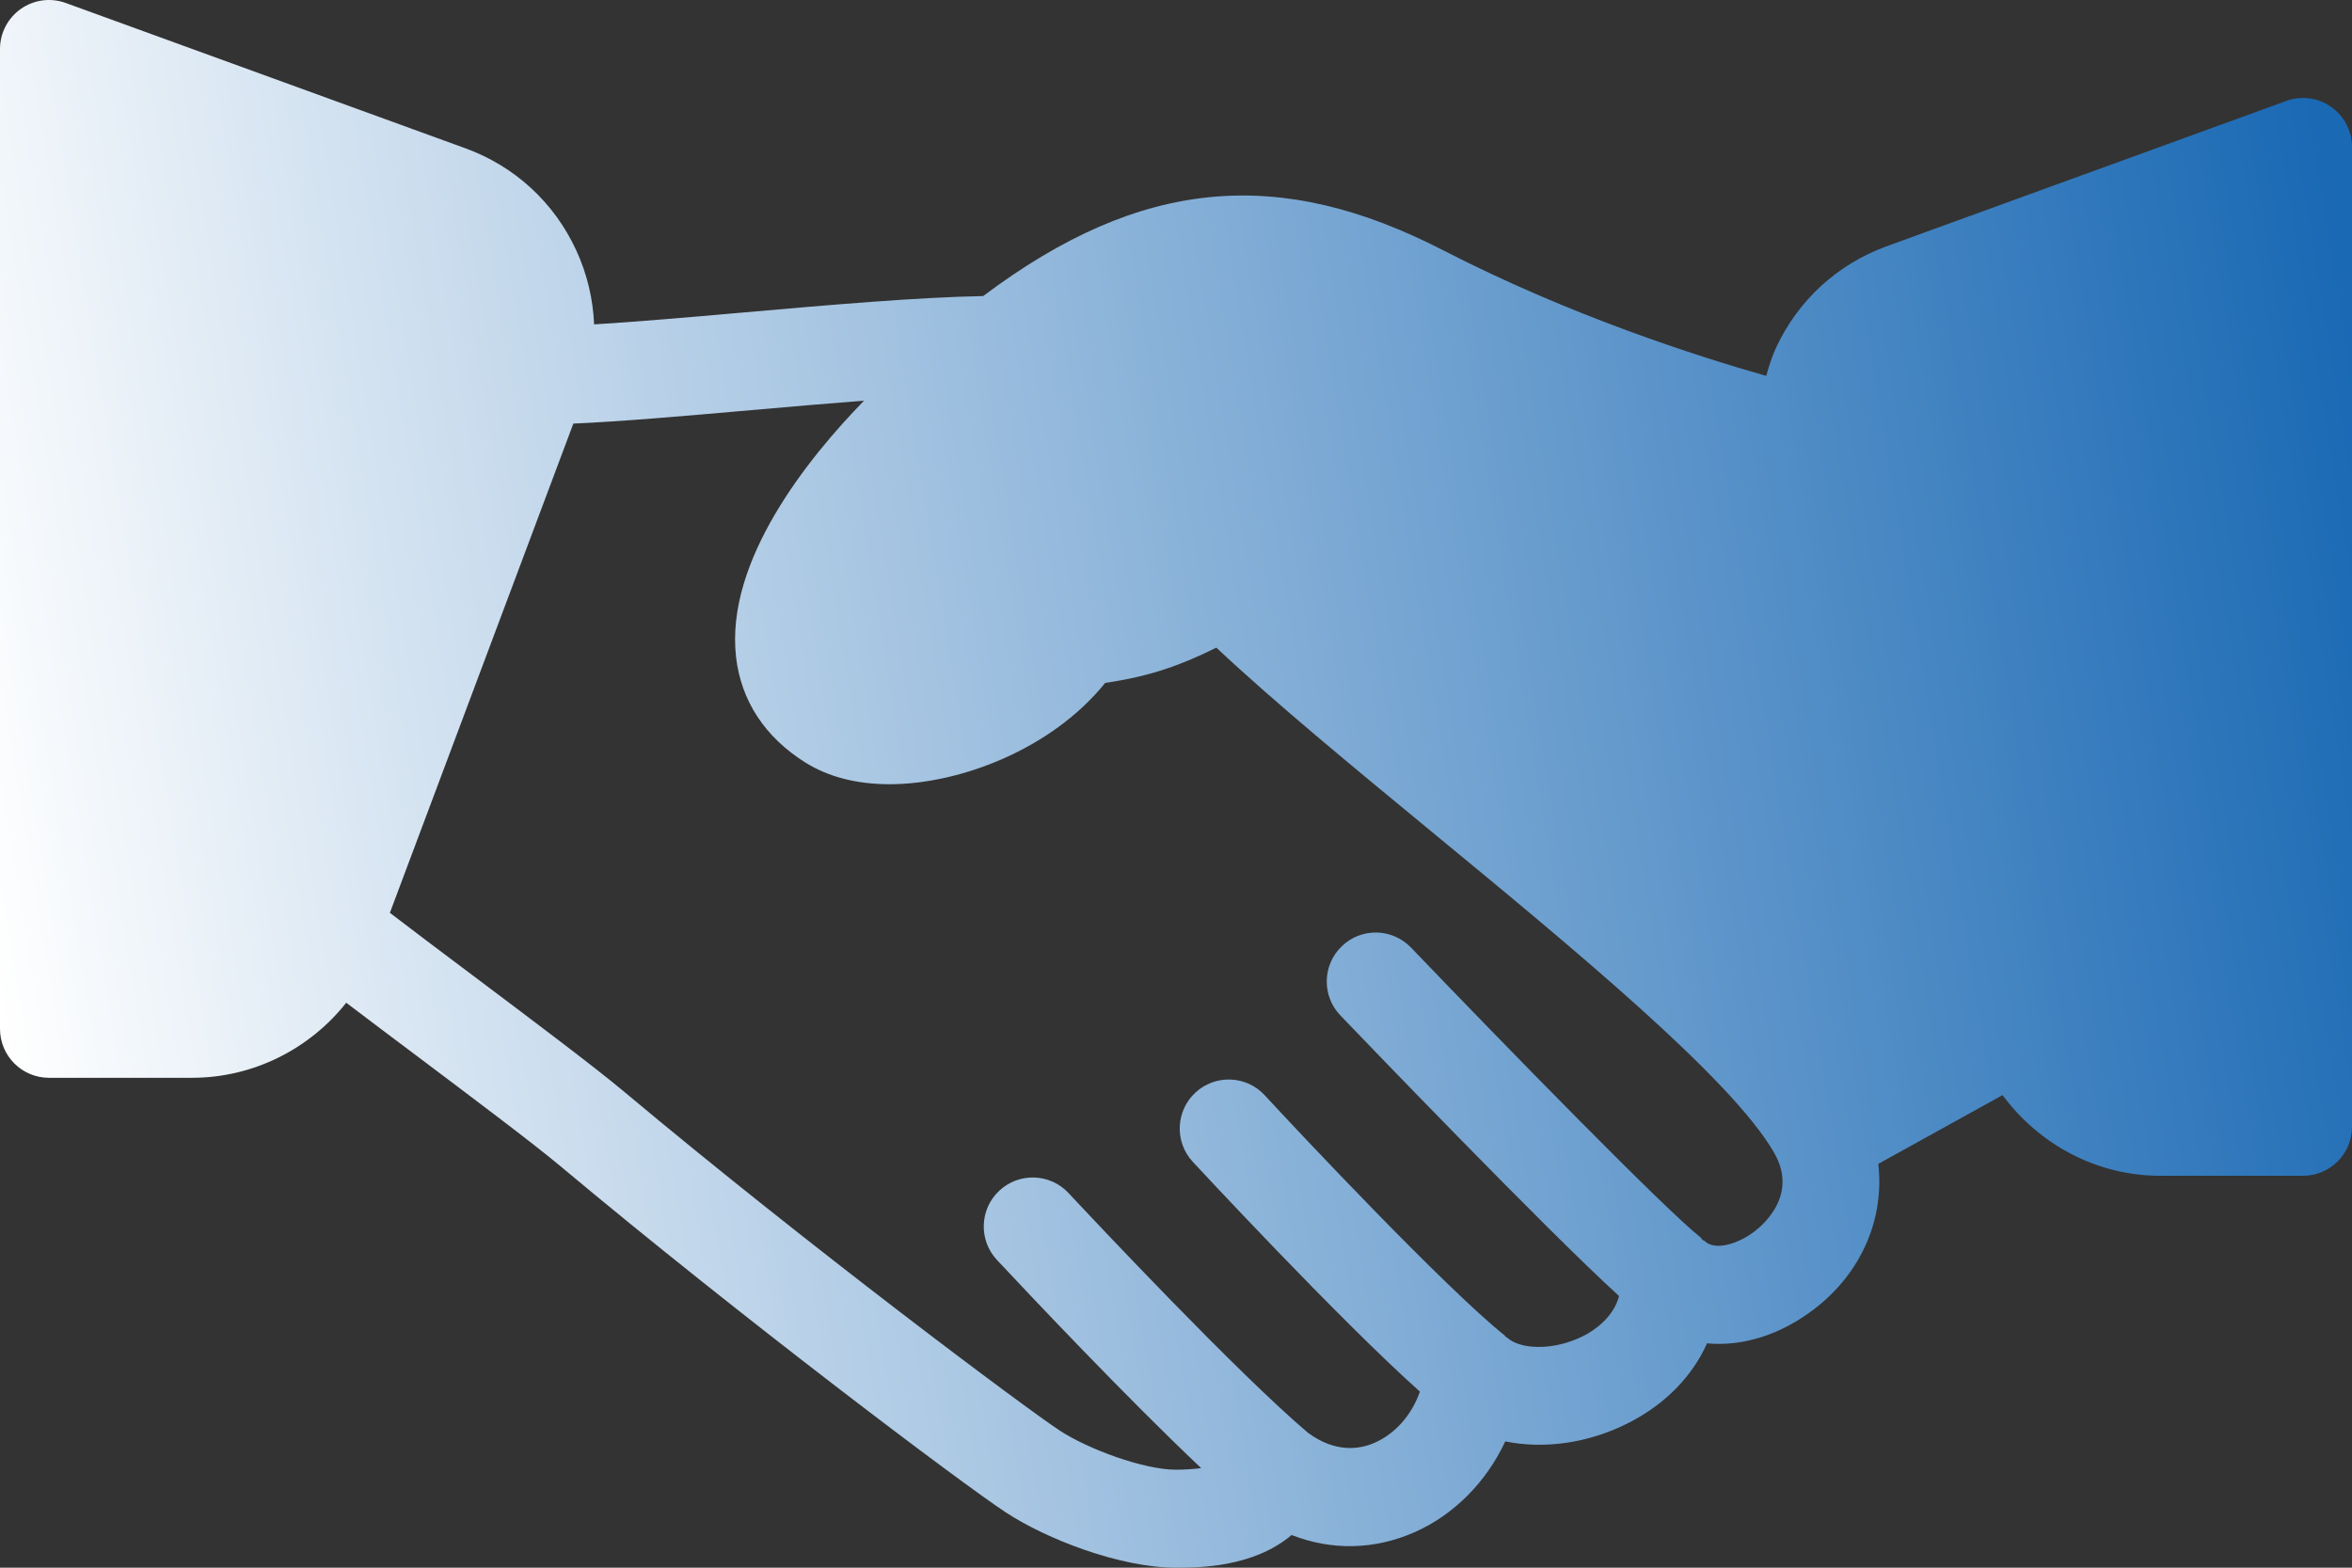 <svg width="300" height="200" viewBox="0 0 300 200" fill="none" xmlns="http://www.w3.org/2000/svg">
<rect x="0" y="0" width="300" height="200" fill="#333333" stroke="none"/>
<path d="M297.333 13.63C295.667 12.458 293.531 12.171 291.615 12.879L240.663 31.41C234.346 33.705 229.316 38.331 226.502 44.434C225.975 45.579 225.629 46.767 225.282 47.955C216.532 45.467 200.273 40.272 184.114 31.947C163.265 21.201 145.618 22.574 125.403 37.773C117.276 37.91 105.919 38.887 94.776 39.869C87.769 40.487 81.148 41.056 75.778 41.384C75.646 38.159 74.892 34.959 73.5 31.935C70.686 25.831 65.657 21.205 59.339 18.91L8.387 0.379C6.476 -0.323 4.328 -0.036 2.668 1.129C0.995 2.302 0 4.212 0 6.25V131.25C0 134.705 2.796 137.501 6.25 137.501H24.506C32.27 137.501 39.493 133.839 44.163 127.925C46.65 129.817 49.596 132.032 52.686 134.351C59.98 139.839 67.963 145.826 71.466 148.762C94.739 168.244 122.718 189.283 128.29 192.945C133.496 196.363 142.871 200.001 150 200.001C152.789 200.001 159.815 200.001 164.747 195.832C169.831 197.828 175.312 197.73 180.408 195.484C185.492 193.244 189.606 189.021 191.999 183.887C196.881 184.888 202.49 184.155 207.575 181.604C212.341 179.218 215.851 175.604 217.731 171.381C222.247 171.796 227.069 170.325 231.384 167.023C237.549 162.31 240.373 155.35 239.574 148.484L255.428 139.713C260.071 146.007 267.45 150 275.494 150H293.75C297.204 150 300 147.204 300 143.75V18.751C300.001 16.712 299.006 14.802 297.333 13.63ZM223.798 157.093C221.68 158.717 218.714 159.62 217.396 158.302C217.328 158.235 217.224 158.241 217.155 158.177C217.035 158.066 216.976 157.917 216.847 157.813C212.379 154.285 192.359 133.802 179.987 120.899C177.601 118.403 173.64 118.311 171.156 120.71C168.66 123.097 168.574 127.052 170.966 129.542C173.87 132.573 197.181 156.851 206.511 165.342C205.814 168.087 203.27 169.781 201.978 170.429C197.975 172.437 193.8 172.102 192.237 170.649C192.191 170.606 192.121 170.608 192.074 170.566C191.997 170.498 191.963 170.402 191.883 170.338C184.387 164.35 165.583 144.367 161.328 139.741C158.99 137.195 155.042 137.037 152.496 139.369C149.958 141.707 149.786 145.662 152.124 148.201C152.329 148.423 170.758 168.302 181.109 177.536C180.092 180.458 178.019 182.879 175.36 184.052C173.398 184.924 170.329 185.371 166.822 182.78C157.847 175.17 139.834 155.996 136.292 152.204C133.942 149.677 129.975 149.549 127.46 151.905C124.939 154.261 124.805 158.217 127.161 160.737C131.361 165.233 143.775 178.39 153.212 187.3C152.158 187.428 151.051 187.501 150 187.501C145.862 187.501 138.751 184.859 135.157 182.496C130.774 179.615 103.259 159.083 79.498 139.185C75.904 136.17 67.701 129.999 60.193 124.36C56.169 121.339 52.462 118.554 49.73 116.453L73.131 54.041C79.205 53.775 87.304 53.075 95.874 52.319C100.722 51.892 105.573 51.475 110.21 51.115C103.084 58.427 92.487 71.536 93.884 83.819C94.525 89.41 97.583 94.067 102.741 97.29C105.671 99.121 109.284 100.049 113.471 100.049C122.352 100.049 134.12 95.624 140.967 87.121C146.845 86.273 150.812 84.772 155.146 82.623C162.47 89.508 172.291 97.601 182.606 106.103C200.563 120.898 220.918 137.671 226.301 147.076C229.297 152.308 225.141 156.068 223.798 157.093Z" fill="url(#paint0_linear)"/>
<defs>
<linearGradient id="paint0_linear" x1="321.094" y1="19.922" x2="-9.375" y2="73.828" gradientUnits="userSpaceOnUse">
<stop offset="0.073" stop-color="#1A69B4"/>
<stop offset="1" stop-color="white"/>
</linearGradient>
</defs>
</svg>
